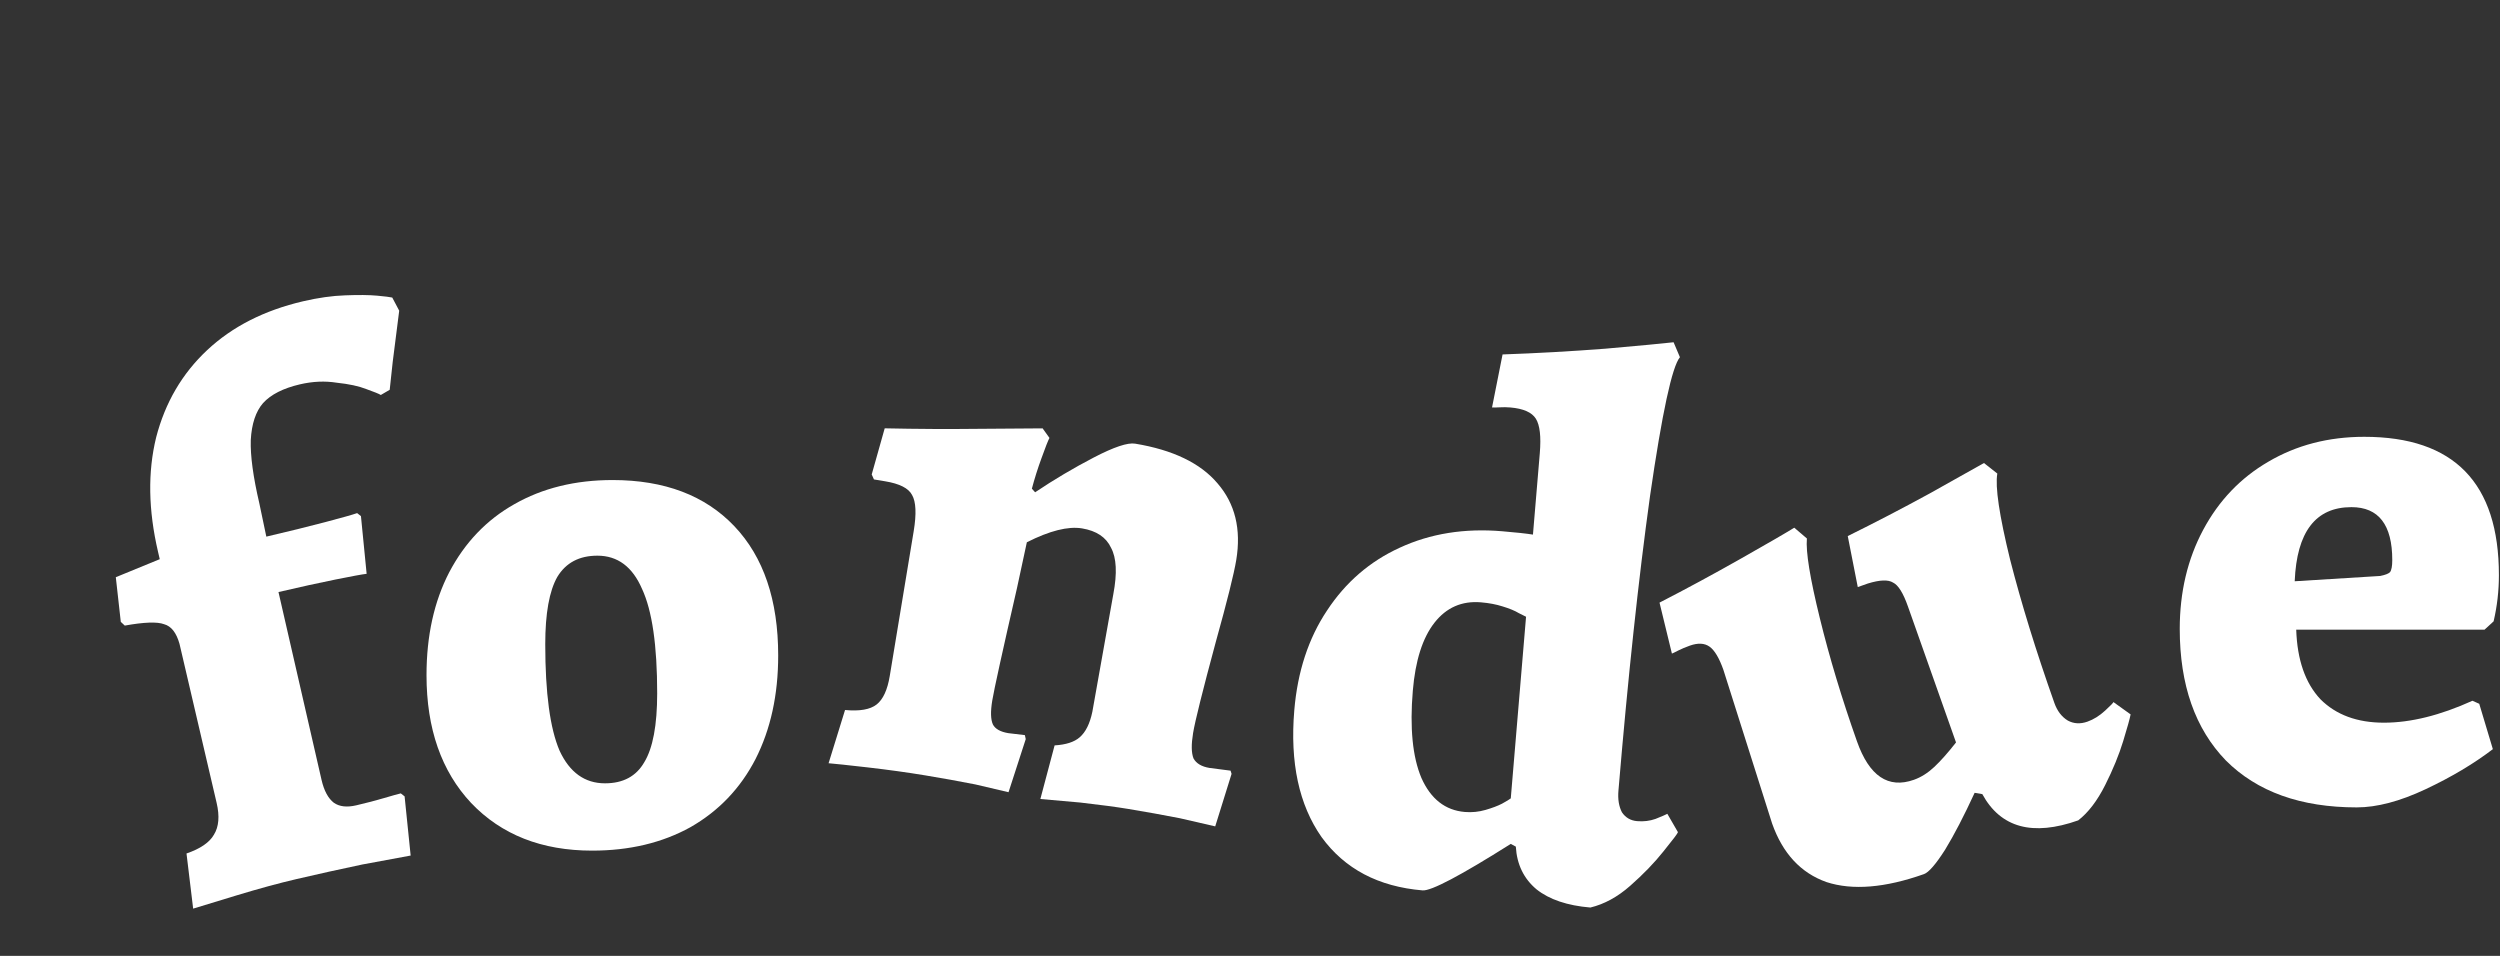 <svg width="238" height="91" viewBox="0 0 238 91" fill="none" xmlns="http://www.w3.org/2000/svg">
<rect x="0" y="0" width="238" height="91" fill="#333333" stroke="none"/>
<path d="M17.755 81.252C19.078 80.796 19.949 80.198 20.368 79.46C20.834 78.71 20.919 77.704 20.625 76.442L17.09 61.297C16.792 60.233 16.302 59.608 15.617 59.423C14.969 59.18 13.723 59.224 11.878 59.556L11.499 59.201L11.025 54.95L15.208 53.234L15.045 52.533C14.117 48.559 14.058 44.926 14.867 41.632C15.722 38.327 17.343 35.558 19.73 33.325C22.117 31.092 25.157 29.545 28.849 28.683C30.299 28.345 31.635 28.156 32.858 28.117C34.128 28.067 35.14 28.077 35.896 28.147C36.652 28.218 37.134 28.277 37.343 28.327L38.004 29.578C37.951 29.984 37.839 30.873 37.666 32.245C37.482 33.569 37.293 35.19 37.1 37.108L36.254 37.602C36.081 37.494 35.618 37.306 34.866 37.038C34.16 36.759 33.226 36.558 32.063 36.435C30.937 36.255 29.766 36.306 28.551 36.59C26.961 36.961 25.794 37.554 25.047 38.369C24.348 39.173 23.957 40.348 23.874 41.895C23.827 43.385 24.099 45.392 24.688 47.916L25.354 51.088C27.457 50.597 29.322 50.137 30.947 49.709C32.572 49.28 33.59 48.993 33.999 48.848L34.362 49.133L34.904 54.626C34.472 54.677 33.48 54.86 31.927 55.173C30.373 55.486 28.568 55.883 26.511 56.363L30.614 74.259C30.854 75.287 31.244 76.009 31.785 76.425C32.315 76.794 33.024 76.876 33.912 76.668C34.893 76.439 35.776 76.209 36.56 75.976C37.343 75.744 37.876 75.595 38.156 75.53L38.518 75.815L39.094 81.448C38.241 81.597 36.706 81.882 34.487 82.301C32.326 82.756 30.24 83.218 28.23 83.687C26.547 84.08 24.647 84.597 22.53 85.239C20.412 85.881 19.032 86.302 18.388 86.502L17.755 81.252Z" fill="white"/>
<path d="M56.372 80.98C51.572 80.98 47.732 79.468 44.852 76.444C42.02 73.42 40.604 69.364 40.604 64.276C40.604 60.532 41.324 57.268 42.764 54.484C44.252 51.652 46.316 49.492 48.956 48.004C51.644 46.468 54.764 45.7 58.316 45.7C63.26 45.7 67.124 47.164 69.908 50.092C72.692 53.02 74.084 57.124 74.084 62.404C74.084 66.148 73.364 69.436 71.924 72.268C70.484 75.052 68.42 77.212 65.732 78.748C63.044 80.236 59.924 80.98 56.372 80.98ZM57.596 74.572C59.324 74.572 60.572 73.9 61.34 72.556C62.156 71.212 62.564 69.028 62.564 66.004C62.564 61.444 62.084 58.132 61.124 56.068C60.212 53.956 58.796 52.9 56.876 52.9C55.148 52.9 53.876 53.572 53.06 54.916C52.292 56.26 51.908 58.396 51.908 61.324C51.908 65.98 52.364 69.364 53.276 71.476C54.236 73.54 55.676 74.572 57.596 74.572Z" fill="white"/>
<path d="M100.398 70.962C101.479 70.897 102.275 70.64 102.788 70.189C103.355 69.699 103.757 68.89 103.992 67.761L105.989 56.561C106.365 54.58 106.292 53.108 105.77 52.146C105.303 51.145 104.383 50.53 103.01 50.303C101.684 50.084 99.932 50.524 97.756 51.624L96.815 55.993C95.418 62.087 94.634 65.655 94.462 66.697C94.29 67.739 94.31 68.496 94.524 68.969C94.746 69.395 95.235 69.671 95.993 69.796L97.567 69.983L97.651 70.362L96.012 75.418C95.452 75.277 94.398 75.03 92.851 74.677C91.296 74.371 89.713 74.085 88.103 73.819C86.398 73.537 84.567 73.283 82.61 73.057C80.7 72.839 79.457 72.706 78.881 72.66L80.448 67.592C81.837 67.724 82.839 67.549 83.454 67.067C84.069 66.585 84.486 65.68 84.705 64.354L86.983 50.573C87.257 48.916 87.204 47.764 86.825 47.117C86.492 46.478 85.639 46.046 84.266 45.819L83.2 45.643L82.987 45.169L84.224 40.776C87.278 40.843 90.316 40.859 93.338 40.823C96.408 40.795 98.38 40.781 99.256 40.78L99.909 41.69C99.767 41.959 99.515 42.598 99.154 43.609C98.8 44.572 98.493 45.543 98.234 46.522L98.543 46.865C100.348 45.655 102.209 44.552 104.125 43.555C106.041 42.558 107.354 42.118 108.065 42.236C111.664 42.831 114.278 44.09 115.906 46.013C117.581 47.944 118.176 50.378 117.691 53.314C117.472 54.64 116.824 57.233 115.749 61.093C114.492 65.751 113.77 68.648 113.582 69.784C113.402 70.873 113.415 71.678 113.621 72.199C113.882 72.68 114.391 72.983 115.149 73.108L117.15 73.366L117.245 73.674L115.689 78.671C115.082 78.522 113.957 78.263 112.315 77.894C110.713 77.581 109.083 77.287 107.425 77.013C106.288 76.825 104.765 76.622 102.855 76.403C100.937 76.233 99.667 76.12 99.043 76.065L100.398 70.962Z" fill="white"/>
<path d="M151.406 86.397C149.206 86.212 147.496 85.635 146.277 84.665C145.062 83.648 144.405 82.292 144.307 80.598L143.823 80.34C139.041 83.358 136.244 84.833 135.431 84.765C131.221 84.411 128.016 82.72 125.814 79.693C123.663 76.622 122.797 72.6 123.216 67.625C123.525 63.942 124.562 60.778 126.326 58.132C128.094 55.439 130.405 53.442 133.26 52.14C136.167 50.795 139.414 50.273 143.002 50.575C144.341 50.687 145.319 50.794 145.937 50.894L146.589 43.145C146.721 41.567 146.597 40.472 146.214 39.862C145.832 39.252 145.019 38.895 143.776 38.79C143.441 38.762 143.104 38.758 142.765 38.778C142.426 38.797 142.185 38.801 142.042 38.789L143.044 33.743C146.281 33.63 149.548 33.447 152.844 33.194C156.193 32.898 158.354 32.694 159.326 32.583L159.929 34.007C159.179 34.907 158.231 39.307 157.085 47.207C155.987 55.111 154.984 64.468 154.075 75.277C154.007 76.091 154.118 76.774 154.408 77.329C154.751 77.839 155.233 78.12 155.855 78.173C156.476 78.225 157.06 78.154 157.607 77.959C158.205 77.72 158.58 77.559 158.731 77.475L159.74 79.222C159.732 79.318 159.272 79.929 158.358 81.056C157.496 82.14 156.441 83.232 155.192 84.331C153.996 85.386 152.734 86.075 151.406 86.397ZM139.454 77.3C140.124 77.356 140.78 77.291 141.421 77.104C142.063 76.917 142.586 76.72 142.988 76.513C143.443 76.262 143.722 76.093 143.826 76.005L145.28 58.714C145.188 58.658 144.957 58.543 144.586 58.367C144.22 58.144 143.708 57.932 143.05 57.732C142.44 57.536 141.753 57.406 140.988 57.342C139.17 57.189 137.695 57.836 136.561 59.282C135.428 60.728 134.741 62.886 134.5 65.756C134.202 69.296 134.475 72.064 135.319 74.062C136.21 76.064 137.589 77.143 139.454 77.3Z" fill="white"/>
<path d="M164.068 63.772C163.668 62.64 163.229 61.904 162.753 61.564C162.276 61.223 161.653 61.189 160.883 61.461C160.476 61.605 160.099 61.764 159.753 61.937C159.453 62.094 159.257 62.189 159.166 62.221L157.986 57.369C160.528 56.063 163.113 54.665 165.743 53.175C168.373 51.685 170.063 50.706 170.814 50.237L172.016 51.263C171.903 52.525 172.313 55.053 173.247 58.846C174.165 62.594 175.344 66.505 176.784 70.578C177.952 73.882 179.758 75.102 182.202 74.237C182.88 73.997 183.526 73.591 184.138 73.018C184.75 72.445 185.442 71.666 186.213 70.681L181.629 57.715C181.181 56.448 180.712 55.697 180.222 55.464C179.761 55.168 178.957 55.198 177.81 55.553L176.86 55.889L175.906 51.033C178.464 49.772 181.066 48.419 183.712 46.975C186.387 45.469 188.108 44.504 188.874 44.08L190.145 45.082C189.925 46.331 190.331 49.064 191.364 53.281C192.426 57.436 193.829 61.98 195.573 66.913C195.845 67.683 196.273 68.244 196.856 68.598C197.423 68.906 198.046 68.941 198.725 68.701C199.313 68.493 199.876 68.141 200.414 67.645C200.951 67.15 201.212 66.879 201.196 66.834L202.834 68.011C202.765 68.392 202.53 69.239 202.129 70.552C201.728 71.865 201.153 73.264 200.406 74.751C199.659 76.237 198.806 77.353 197.848 78.099C193.503 79.635 190.459 78.802 188.716 75.6L187.985 75.476C186.978 77.665 186.039 79.474 185.169 80.901C184.283 82.284 183.614 83.055 183.161 83.215C179.45 84.527 176.358 84.78 173.884 83.975C171.439 83.108 169.713 81.25 168.705 78.399L164.068 63.772Z" fill="white"/>
<path d="M224.36 76.864C219.032 76.864 214.88 75.376 211.904 72.4C208.976 69.376 207.512 65.2 207.512 59.872C207.512 56.368 208.256 53.224 209.744 50.44C211.232 47.656 213.296 45.496 215.936 43.96C218.624 42.376 221.672 41.584 225.08 41.584C233.624 41.584 237.896 45.976 237.896 54.76C237.896 56.248 237.728 57.712 237.392 59.152L236.528 59.944H218.6C218.696 62.824 219.464 65.032 220.904 66.568C222.392 68.056 224.408 68.8 226.952 68.8C229.496 68.8 232.304 68.104 235.376 66.712L236.024 67L237.32 71.32C235.496 72.712 233.36 73.984 230.912 75.136C228.464 76.288 226.28 76.864 224.36 76.864ZM226.592 54.832C227.072 54.736 227.384 54.616 227.528 54.472C227.672 54.28 227.744 53.896 227.744 53.32C227.744 49.96 226.448 48.28 223.856 48.28C220.448 48.28 218.648 50.632 218.456 55.336L226.592 54.832Z" fill="white"/>
</svg>
